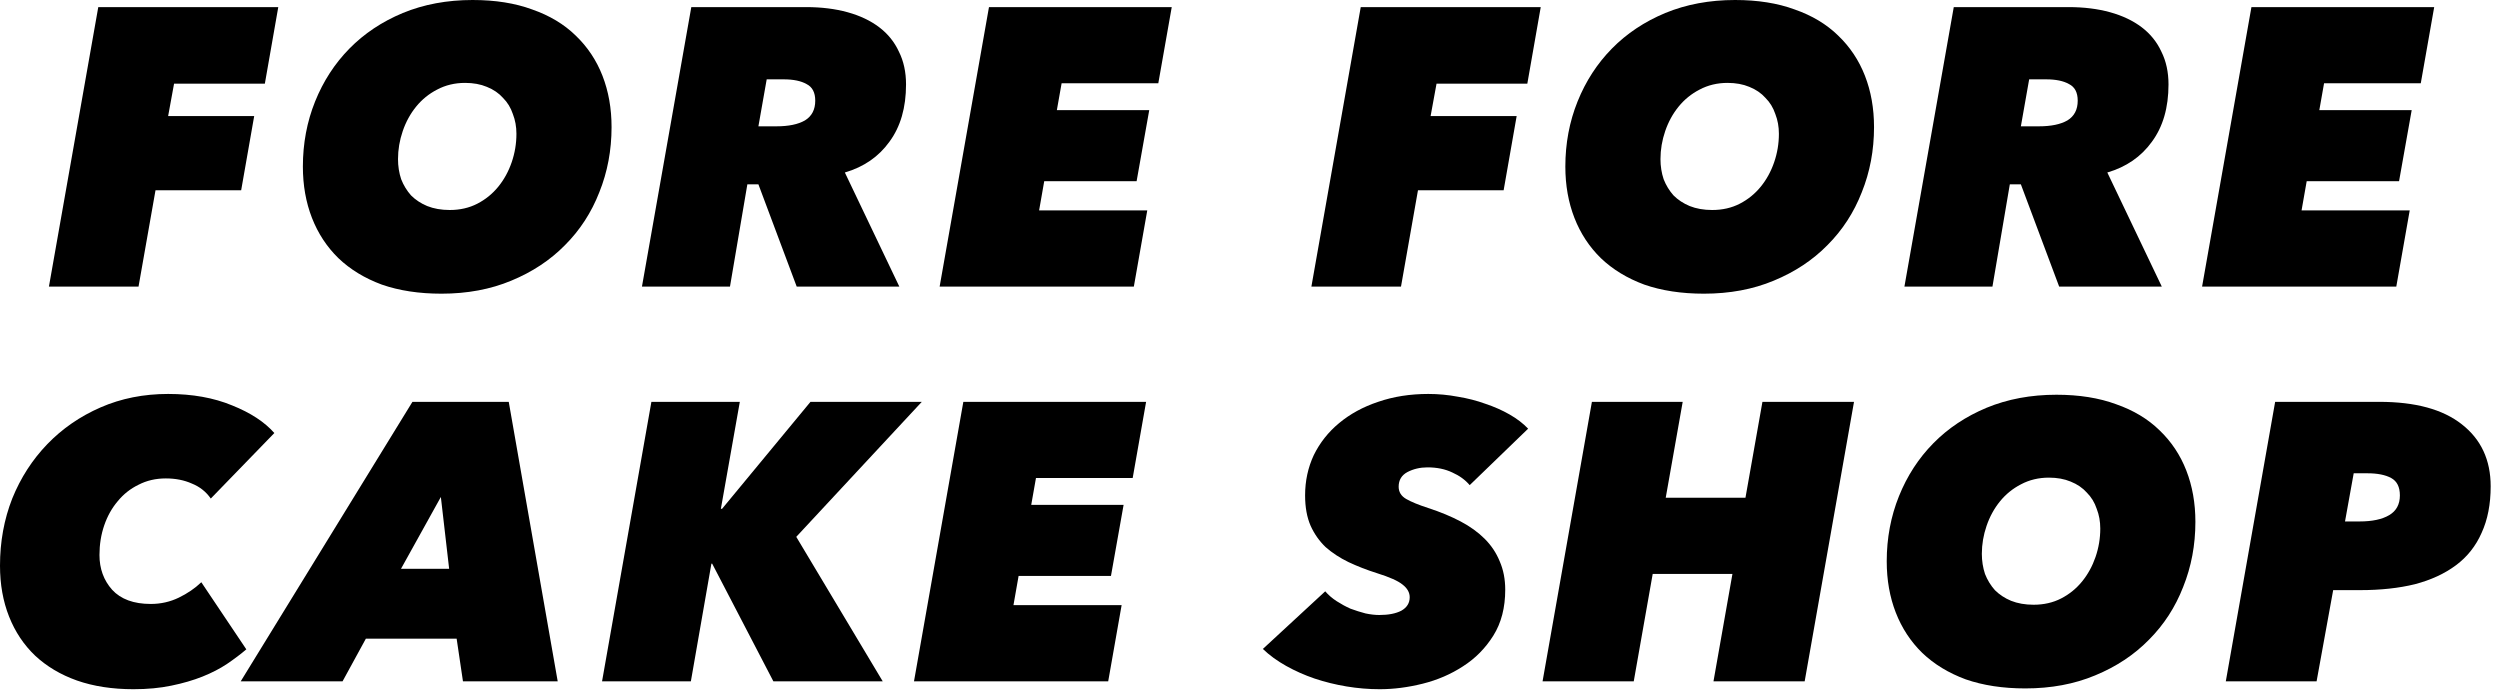 <svg width="152" height="42" viewBox="0 0 152 42" fill="none" xmlns="http://www.w3.org/2000/svg">
<path d="M10.583 5.088L10.223 7.056H15.455L14.663 11.568H9.455L8.423 17.424H2.975L5.975 0.432H16.919L16.103 5.088H10.583Z" fill="#214D2F" style="fill:#214D2F;fill:color(display-p3 0.129 0.302 0.184);fill-opacity:1;"/>
<path d="M26.839 17.856C25.479 17.856 24.271 17.672 23.215 17.304C22.175 16.92 21.295 16.384 20.575 15.696C19.871 15.008 19.335 14.192 18.967 13.248C18.599 12.304 18.415 11.264 18.415 10.128C18.415 8.72 18.663 7.4 19.159 6.168C19.655 4.936 20.351 3.864 21.247 2.952C22.143 2.04 23.223 1.32 24.487 0.792C25.767 0.264 27.183 0 28.735 0C30.111 0 31.319 0.192 32.359 0.576C33.415 0.944 34.295 1.472 34.999 2.16C35.719 2.848 36.263 3.664 36.631 4.608C36.999 5.552 37.183 6.592 37.183 7.728C37.183 9.136 36.935 10.456 36.439 11.688C35.959 12.92 35.263 13.992 34.351 14.904C33.455 15.816 32.367 16.536 31.087 17.064C29.823 17.592 28.407 17.856 26.839 17.856ZM31.399 8.136C31.399 7.704 31.327 7.304 31.183 6.936C31.055 6.552 30.855 6.224 30.583 5.952C30.327 5.664 29.999 5.44 29.599 5.28C29.215 5.12 28.775 5.04 28.279 5.04C27.655 5.04 27.087 5.176 26.575 5.448C26.079 5.704 25.655 6.048 25.303 6.48C24.951 6.912 24.679 7.408 24.487 7.968C24.295 8.528 24.199 9.096 24.199 9.672C24.199 10.104 24.263 10.512 24.391 10.896C24.535 11.264 24.735 11.592 24.991 11.88C25.263 12.152 25.591 12.368 25.975 12.528C26.375 12.688 26.831 12.768 27.343 12.768C27.967 12.768 28.527 12.64 29.023 12.384C29.519 12.128 29.943 11.784 30.295 11.352C30.647 10.92 30.919 10.424 31.111 9.864C31.303 9.304 31.399 8.728 31.399 8.136Z" fill="#214D2F" style="fill:#214D2F;fill:color(display-p3 0.129 0.302 0.184);fill-opacity:1;"/>
<path d="M48.439 17.424L46.111 11.208H45.439L44.383 17.424H39.031L42.031 0.432H49.015C49.943 0.432 50.783 0.536 51.535 0.744C52.287 0.952 52.927 1.256 53.455 1.656C53.983 2.056 54.383 2.552 54.655 3.144C54.943 3.72 55.087 4.384 55.087 5.136C55.087 6.544 54.751 7.704 54.079 8.616C53.423 9.528 52.519 10.152 51.367 10.488L54.679 17.424H48.439ZM47.215 7.68C47.951 7.68 48.527 7.56 48.943 7.32C49.359 7.064 49.567 6.664 49.567 6.12C49.567 5.624 49.391 5.288 49.039 5.112C48.703 4.92 48.239 4.824 47.647 4.824H46.615L46.111 7.68H47.215Z" fill="#214D2F" style="fill:#214D2F;fill:color(display-p3 0.129 0.302 0.184);fill-opacity:1;"/>
<path d="M57.13 17.424L60.13 0.432H71.242L70.425 5.064H64.546L64.257 6.696H69.874L69.106 11.016H63.489L63.178 12.792H69.754L68.938 17.424H57.13Z" fill="#214D2F" style="fill:#214D2F;fill:color(display-p3 0.129 0.302 0.184);fill-opacity:1;"/>
<path d="M87.341 5.088L86.981 7.056H92.213L91.421 11.568H86.213L85.181 17.424H79.733L82.733 0.432H93.677L92.861 5.088H87.341Z" fill="#214D2F" style="fill:#214D2F;fill:color(display-p3 0.129 0.302 0.184);fill-opacity:1;"/>
<path d="M103.597 17.856C102.237 17.856 101.029 17.672 99.973 17.304C98.933 16.92 98.053 16.384 97.333 15.696C96.629 15.008 96.093 14.192 95.725 13.248C95.357 12.304 95.173 11.264 95.173 10.128C95.173 8.72 95.421 7.4 95.917 6.168C96.413 4.936 97.109 3.864 98.005 2.952C98.901 2.04 99.981 1.32 101.245 0.792C102.525 0.264 103.941 0 105.493 0C106.869 0 108.077 0.192 109.117 0.576C110.173 0.944 111.053 1.472 111.757 2.16C112.477 2.848 113.021 3.664 113.389 4.608C113.757 5.552 113.941 6.592 113.941 7.728C113.941 9.136 113.693 10.456 113.197 11.688C112.717 12.92 112.021 13.992 111.109 14.904C110.213 15.816 109.125 16.536 107.845 17.064C106.581 17.592 105.165 17.856 103.597 17.856ZM108.157 8.136C108.157 7.704 108.085 7.304 107.941 6.936C107.813 6.552 107.613 6.224 107.341 5.952C107.085 5.664 106.757 5.44 106.357 5.28C105.973 5.12 105.533 5.04 105.037 5.04C104.413 5.04 103.845 5.176 103.333 5.448C102.837 5.704 102.413 6.048 102.061 6.48C101.709 6.912 101.437 7.408 101.245 7.968C101.053 8.528 100.957 9.096 100.957 9.672C100.957 10.104 101.021 10.512 101.149 10.896C101.293 11.264 101.493 11.592 101.749 11.88C102.021 12.152 102.349 12.368 102.733 12.528C103.133 12.688 103.589 12.768 104.101 12.768C104.725 12.768 105.285 12.64 105.781 12.384C106.277 12.128 106.701 11.784 107.053 11.352C107.405 10.92 107.677 10.424 107.869 9.864C108.061 9.304 108.157 8.728 108.157 8.136Z" fill="#214D2F" style="fill:#214D2F;fill:color(display-p3 0.129 0.302 0.184);fill-opacity:1;"/>
<path d="M125.197 17.424L122.869 11.208H122.197L121.141 17.424H115.789L118.789 0.432H125.773C126.701 0.432 127.541 0.536 128.293 0.744C129.045 0.952 129.685 1.256 130.213 1.656C130.741 2.056 131.141 2.552 131.413 3.144C131.701 3.72 131.845 4.384 131.845 5.136C131.845 6.544 131.509 7.704 130.837 8.616C130.181 9.528 129.277 10.152 128.125 10.488L131.437 17.424H125.197ZM123.973 7.68C124.709 7.68 125.285 7.56 125.701 7.32C126.117 7.064 126.325 6.664 126.325 6.12C126.325 5.624 126.149 5.288 125.797 5.112C125.461 4.92 124.997 4.824 124.405 4.824H123.373L122.869 7.68H123.973Z" fill="#214D2F" style="fill:#214D2F;fill:color(display-p3 0.129 0.302 0.184);fill-opacity:1;"/>
<path d="M133.887 17.424L136.887 0.432H147.999L147.183 5.064H141.303L141.015 6.696H146.631L145.863 11.016H140.247L139.935 12.792H146.511L145.695 17.424H133.887Z" fill="#214D2F" style="fill:#214D2F;fill:color(display-p3 0.129 0.302 0.184);fill-opacity:1;"/>
<path d="M14.976 39.48C14.64 39.768 14.248 40.064 13.8 40.368C13.368 40.656 12.872 40.912 12.312 41.136C11.752 41.36 11.12 41.544 10.416 41.688C9.728 41.832 8.96 41.904 8.112 41.904C6.832 41.904 5.688 41.728 4.68 41.376C3.688 41.024 2.84 40.52 2.136 39.864C1.448 39.208 0.92 38.416 0.552 37.488C0.184 36.56 0 35.528 0 34.392C0 32.936 0.248 31.576 0.744 30.312C1.256 29.048 1.968 27.944 2.88 27C3.792 26.056 4.872 25.312 6.12 24.768C7.368 24.224 8.736 23.952 10.224 23.952C11.696 23.952 12.992 24.184 14.112 24.648C15.232 25.096 16.088 25.656 16.68 26.328L12.816 30.312C12.528 29.896 12.144 29.592 11.664 29.4C11.2 29.192 10.672 29.088 10.08 29.088C9.472 29.088 8.92 29.216 8.424 29.472C7.928 29.712 7.504 30.048 7.152 30.48C6.8 30.896 6.528 31.384 6.336 31.944C6.144 32.504 6.048 33.104 6.048 33.744C6.048 34.576 6.304 35.28 6.816 35.856C7.344 36.432 8.128 36.72 9.168 36.72C9.776 36.72 10.344 36.592 10.872 36.336C11.4 36.08 11.856 35.768 12.24 35.4L14.976 39.48Z" fill="#214D2F" style="fill:#214D2F;fill:color(display-p3 0.129 0.302 0.184);fill-opacity:1;"/>
<path d="M28.148 41.424L27.764 38.832H22.244L20.828 41.424H14.636L25.076 24.432H30.932L33.908 41.424H28.148ZM26.804 30.216L24.38 34.584H27.308L26.804 30.216Z" fill="#214D2F" style="fill:#214D2F;fill:color(display-p3 0.129 0.302 0.184);fill-opacity:1;"/>
<path d="M47.021 41.424L43.301 34.272H43.253L42.005 41.424H36.605L39.605 24.432H44.981L43.829 30.936H43.901L49.277 24.432H56.045L48.413 32.64L53.669 41.424H47.021Z" fill="#214D2F" style="fill:#214D2F;fill:color(display-p3 0.129 0.302 0.184);fill-opacity:1;"/>
<path d="M55.571 41.424L58.571 24.432H69.683L68.867 29.064H62.987L62.699 30.696H68.315L67.547 35.016H61.931L61.619 36.792H68.195L67.379 41.424H55.571Z" fill="#214D2F" style="fill:#214D2F;fill:color(display-p3 0.129 0.302 0.184);fill-opacity:1;"/>
<path d="M89.358 29.496C89.086 29.176 88.734 28.92 88.302 28.728C87.87 28.52 87.366 28.416 86.79 28.416C86.342 28.416 85.934 28.512 85.566 28.704C85.214 28.896 85.038 29.192 85.038 29.592C85.038 29.912 85.19 30.16 85.494 30.336C85.798 30.512 86.246 30.696 86.838 30.888C87.574 31.128 88.23 31.4 88.806 31.704C89.382 32.008 89.87 32.36 90.27 32.76C90.67 33.16 90.974 33.616 91.182 34.128C91.406 34.64 91.518 35.216 91.518 35.856C91.518 36.944 91.278 37.872 90.798 38.64C90.318 39.408 89.702 40.032 88.95 40.512C88.214 40.992 87.398 41.344 86.502 41.568C85.606 41.792 84.734 41.904 83.886 41.904C83.214 41.904 82.542 41.848 81.87 41.736C81.198 41.624 80.55 41.464 79.926 41.256C79.318 41.048 78.742 40.792 78.198 40.488C77.654 40.184 77.182 39.84 76.782 39.456L80.574 35.952C80.766 36.176 80.998 36.376 81.27 36.552C81.542 36.728 81.822 36.88 82.11 37.008C82.414 37.12 82.718 37.216 83.022 37.296C83.326 37.36 83.606 37.392 83.862 37.392C84.422 37.392 84.87 37.304 85.206 37.128C85.542 36.936 85.71 36.664 85.71 36.312C85.71 36.024 85.566 35.768 85.278 35.544C85.006 35.32 84.486 35.088 83.718 34.848C83.11 34.656 82.534 34.432 81.99 34.176C81.462 33.92 80.998 33.616 80.598 33.264C80.214 32.896 79.91 32.464 79.686 31.968C79.462 31.456 79.35 30.84 79.35 30.12C79.35 29.24 79.526 28.424 79.878 27.672C80.246 26.92 80.758 26.272 81.414 25.728C82.086 25.168 82.878 24.736 83.79 24.432C84.718 24.112 85.734 23.952 86.838 23.952C87.446 23.952 88.046 24.008 88.638 24.12C89.23 24.216 89.79 24.36 90.318 24.552C90.846 24.728 91.334 24.944 91.782 25.2C92.23 25.456 92.606 25.744 92.91 26.064L89.358 29.496Z" fill="#214D2F" style="fill:#214D2F;fill:color(display-p3 0.129 0.302 0.184);fill-opacity:1;"/>
<path d="M104.18 41.424L105.332 34.896H100.484L99.332 41.424H93.788L96.788 24.432H102.308L101.276 30.264H106.124L107.156 24.432H112.724L109.724 41.424H104.18Z" fill="#214D2F" style="fill:#214D2F;fill:color(display-p3 0.129 0.302 0.184);fill-opacity:1;"/>
<path d="M123.137 41.856C121.777 41.856 120.569 41.672 119.513 41.304C118.473 40.92 117.593 40.384 116.873 39.696C116.169 39.008 115.633 38.192 115.265 37.248C114.897 36.304 114.713 35.264 114.713 34.128C114.713 32.72 114.961 31.4 115.457 30.168C115.953 28.936 116.648 27.864 117.545 26.952C118.441 26.04 119.521 25.32 120.785 24.792C122.064 24.264 123.48 24 125.033 24C126.409 24 127.617 24.192 128.657 24.576C129.713 24.944 130.593 25.472 131.297 26.16C132.017 26.848 132.561 27.664 132.928 28.608C133.296 29.552 133.48 30.592 133.48 31.728C133.48 33.136 133.232 34.456 132.736 35.688C132.257 36.92 131.561 37.992 130.648 38.904C129.753 39.816 128.665 40.536 127.384 41.064C126.12 41.592 124.705 41.856 123.137 41.856ZM127.697 32.136C127.697 31.704 127.624 31.304 127.48 30.936C127.353 30.552 127.152 30.224 126.881 29.952C126.624 29.664 126.297 29.44 125.896 29.28C125.512 29.12 125.073 29.04 124.576 29.04C123.952 29.04 123.385 29.176 122.873 29.448C122.377 29.704 121.952 30.048 121.601 30.48C121.249 30.912 120.977 31.408 120.785 31.968C120.592 32.528 120.496 33.096 120.496 33.672C120.496 34.104 120.561 34.512 120.688 34.896C120.832 35.264 121.033 35.592 121.288 35.88C121.561 36.152 121.888 36.368 122.272 36.528C122.673 36.688 123.129 36.768 123.641 36.768C124.265 36.768 124.825 36.64 125.321 36.384C125.817 36.128 126.241 35.784 126.592 35.352C126.944 34.92 127.216 34.424 127.409 33.864C127.601 33.304 127.697 32.728 127.697 32.136Z" fill="#214D2F" style="fill:#214D2F;fill:color(display-p3 0.129 0.302 0.184);fill-opacity:1;"/>
<path d="M140.849 41.424H135.329L138.329 24.432H144.665C146.857 24.432 148.529 24.888 149.681 25.8C150.849 26.712 151.433 27.968 151.433 29.568C151.433 30.656 151.249 31.6 150.881 32.4C150.529 33.2 150.009 33.856 149.321 34.368C148.633 34.88 147.801 35.264 146.825 35.52C145.849 35.76 144.737 35.88 143.489 35.88H141.857L140.849 41.424ZM143.465 31.704C144.233 31.704 144.833 31.576 145.265 31.32C145.697 31.064 145.913 30.664 145.913 30.12C145.913 29.608 145.737 29.256 145.385 29.064C145.033 28.872 144.553 28.776 143.945 28.776H143.105L142.577 31.704H143.465Z" fill="#214D2F" style="fill:#214D2F;fill:color(display-p3 0.129 0.302 0.184);fill-opacity:1;"/>
</svg>
